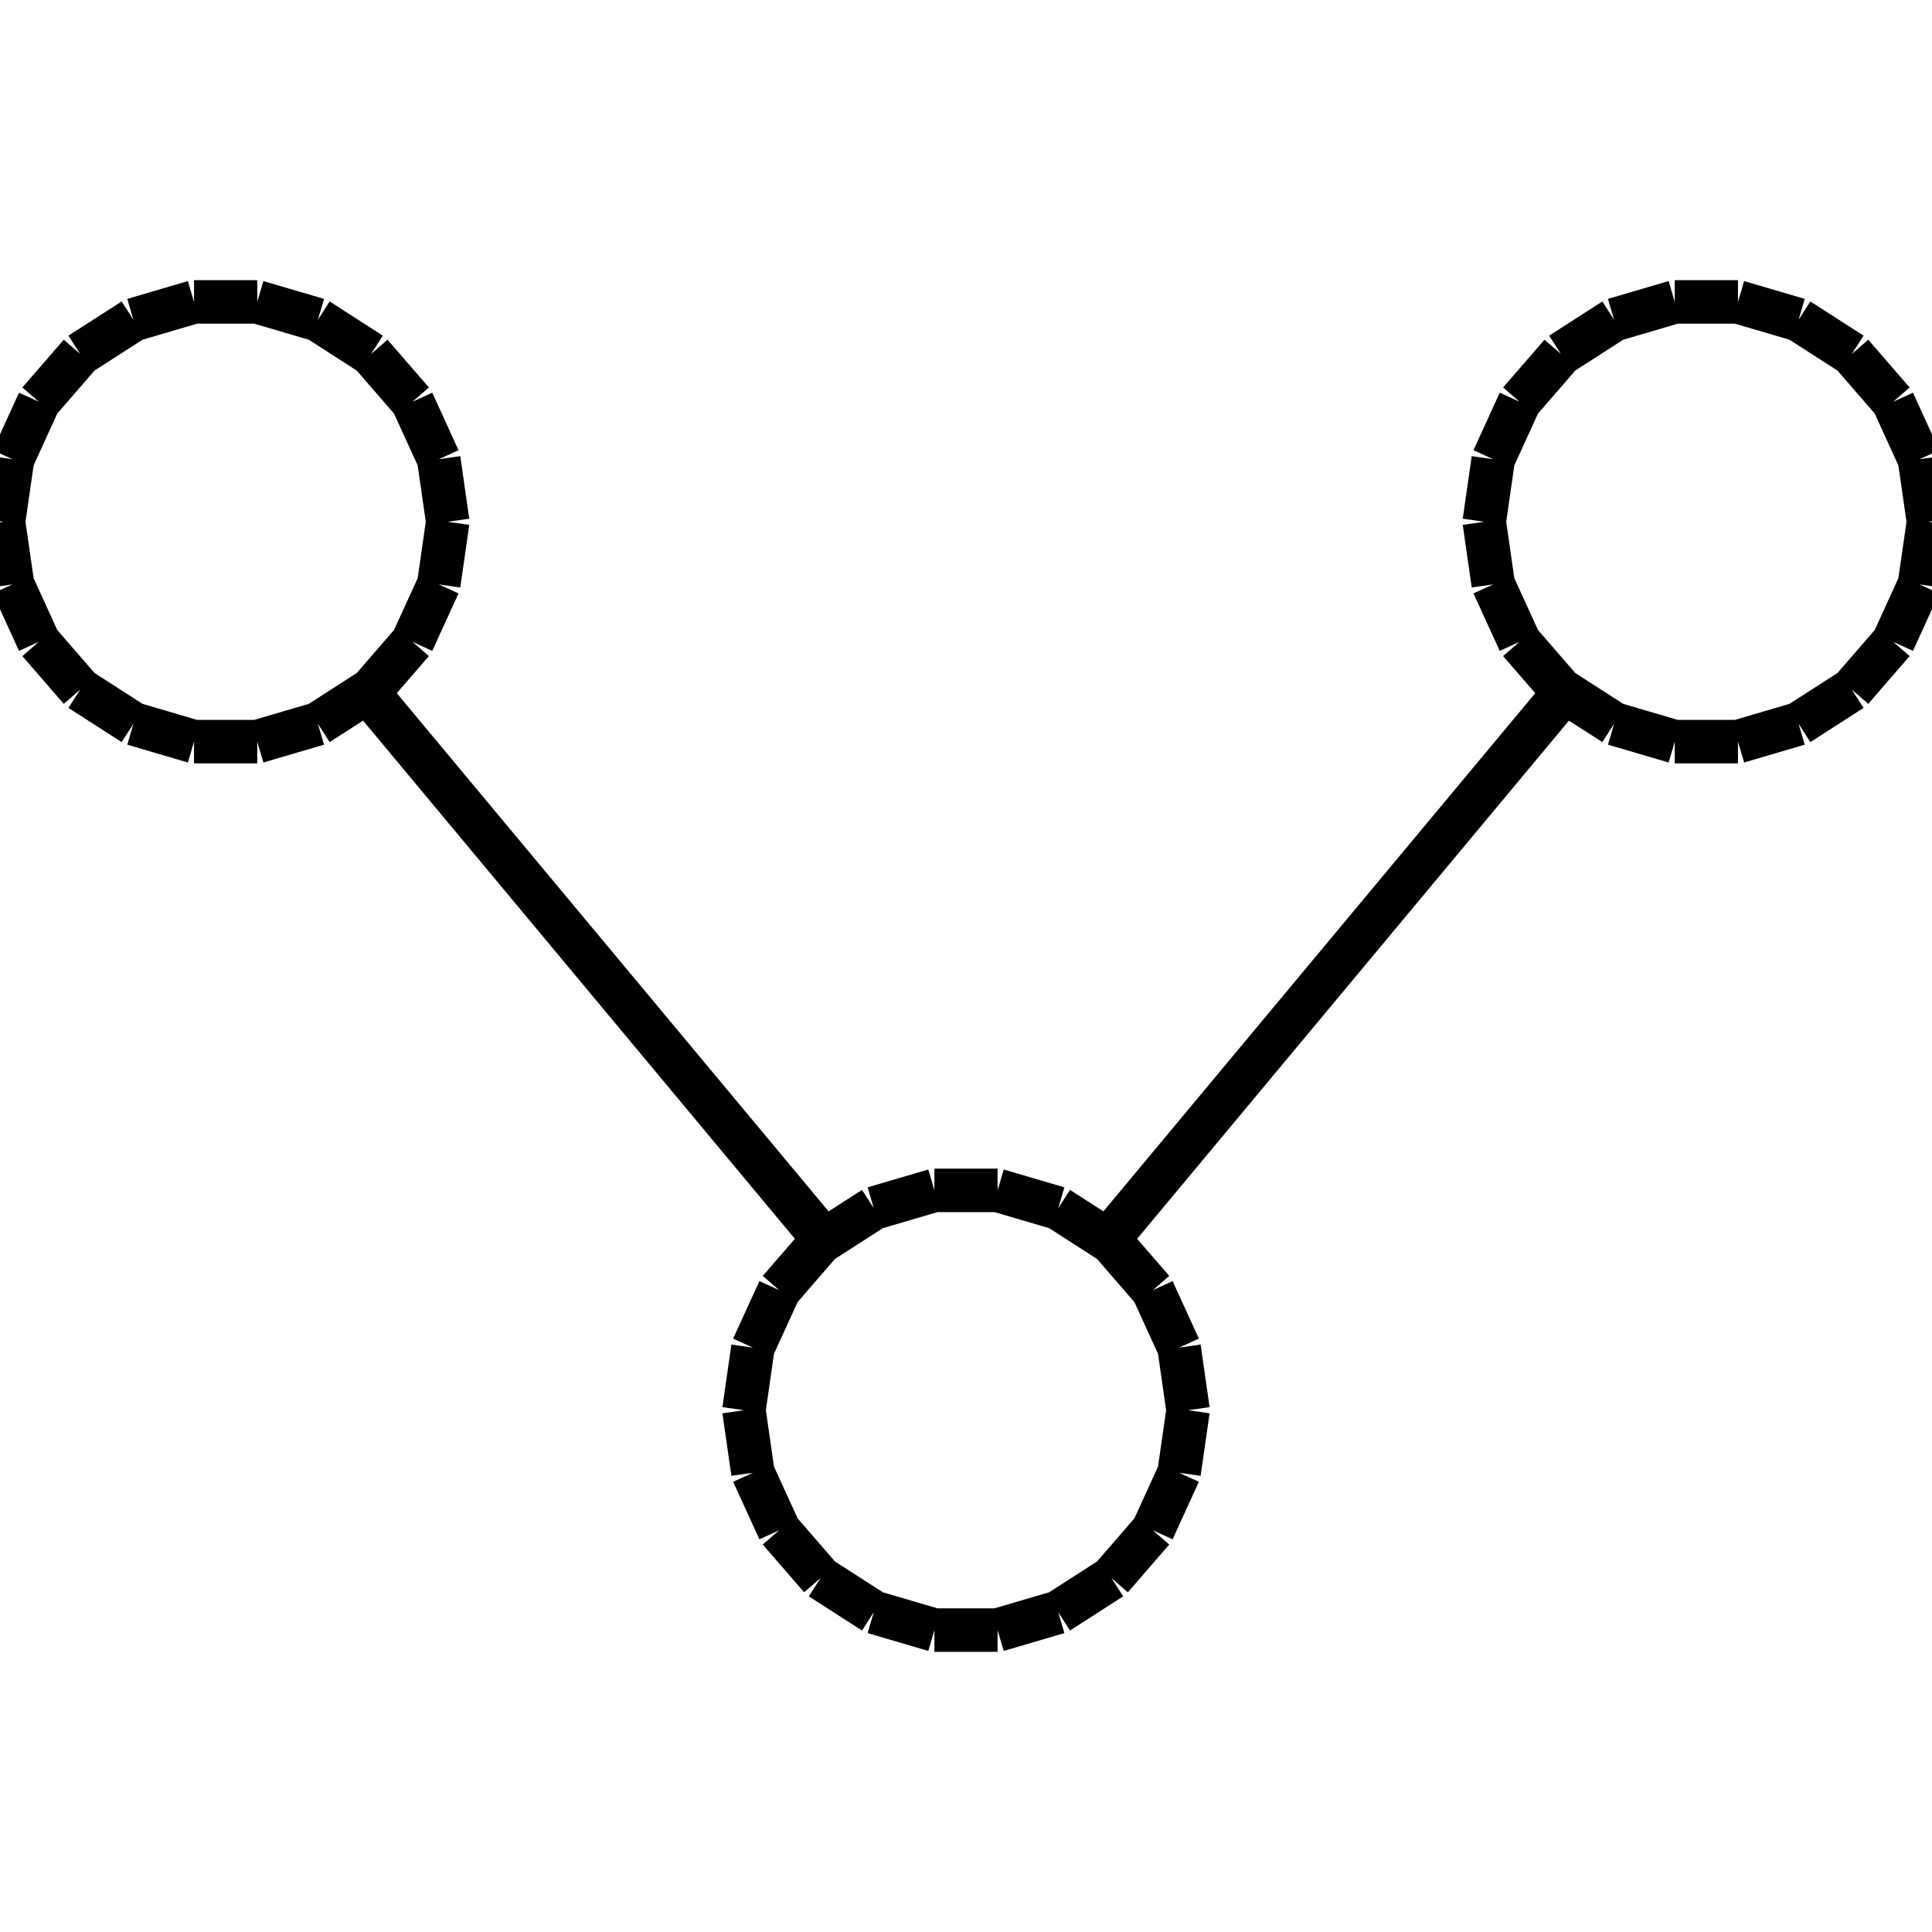 <?xml version="1.0" standalone="no"?><svg xmlns="http://www.w3.org/2000/svg" width="400.000" height="400.000" viewBox="0.0 0.0 400.000 400.000" version="1.1">
  <title>Produce by Acme CAD Converter</title>
  <desc>Produce by Acme CAD Converter</desc>
<g id="0" display="visible">
<g><path d="M0.73 108.03L2.6 95.08M2.6 95.08L8.03 83.17M8.03 83.17L16.6 73.28M16.6 73.28L27.62 66.2M27.62 66.2L40.17 62.51M40.17 62.51L53.26 62.51M53.26 62.51L65.82 66.2M65.82 66.2L76.83 73.28M76.83 73.28L85.4 83.17M85.4 83.17L90.84 95.08M90.84 95.08L92.7 108.03M92.7 108.03L90.84 120.99M90.84 120.99L85.4 132.89M85.4 132.89L76.83 142.78M76.83 142.78L65.82 149.86M65.82 149.86L53.26 153.55M53.26 153.55L40.17 153.55M40.17 153.55L27.62 149.86M27.62 149.86L16.6 142.78M16.6 142.78L8.03 132.89M8.03 132.89L2.6 120.99M2.6 120.99L0.73 108.03"
fill="none" stroke="black" stroke-width="9"/>
</g>
<g><path d="M307.3 108.03L309.16 95.08M309.16 95.08L314.6 83.17M314.6 83.17L323.17 73.28M323.17 73.28L334.18 66.2M334.18 66.2L346.74 62.51M346.74 62.51L359.83 62.51M359.83 62.51L372.38 66.2M372.38 66.2L383.4 73.28M383.4 73.28L391.97 83.17M391.97 83.17L397.4 95.08M397.4 95.08L399.27 108.03M399.27 108.03L397.4 120.99M397.4 120.99L391.97 132.89M391.97 132.89L383.4 142.78M383.4 142.78L372.38 149.86M372.38 149.86L359.83 153.55M359.83 153.55L346.74 153.55M346.74 153.55L334.18 149.86M334.18 149.86L323.17 142.78M323.17 142.78L314.6 132.89M314.6 132.89L309.16 120.99M309.16 120.99L307.3 108.03"
fill="none" stroke="black" stroke-width="9"/>
</g>
<g><path d="M154.02 291.97L155.88 279.01M155.88 279.01L161.32 267.11M161.32 267.11L169.89 257.22M169.89 257.22L180.9 250.14M180.9 250.14L193.46 246.45M193.46 246.45L206.54 246.45M206.54 246.45L219.1 250.14M219.1 250.14L230.11 257.22M230.11 257.22L238.68 267.11M238.68 267.11L244.12 279.01M244.12 279.01L245.98 291.97M245.98 291.97L244.12 304.92M244.12 304.92L238.68 316.83M238.68 316.83L230.11 326.72M230.11 326.72L219.1 333.8M219.1 333.8L206.54 337.49M206.54 337.49L193.46 337.49M193.46 337.49L180.9 333.8M180.9 333.8L169.89 326.72M169.89 326.72L161.32 316.83M161.32 316.83L155.88 304.92M155.88 304.92L154.02 291.97"
fill="none" stroke="black" stroke-width="9"/>
</g>
<g><path d="M76.16 143.36L76.16 143.36"
fill="none" stroke="black" stroke-width=".5"/>
</g>
<g><path d="M170.56 256.64L170.56 256.64"
fill="none" stroke="black" stroke-width=".5"/>
</g>
<g><path d="M229.44 256.64L229.44 256.64"
fill="none" stroke="black" stroke-width=".5"/>
</g>
<g><path d="M323.84 143.36L323.84 143.36"
fill="none" stroke="black" stroke-width=".5"/>
</g>
<g><path d="M76.16 143.36L170.56 256.64"
fill="none" stroke="black" stroke-width="9"/>
</g>
<g><path d="M229.44 256.64L323.84 143.36"
fill="none" stroke="black" stroke-width="9"/>
</g>
</g>
</svg>
